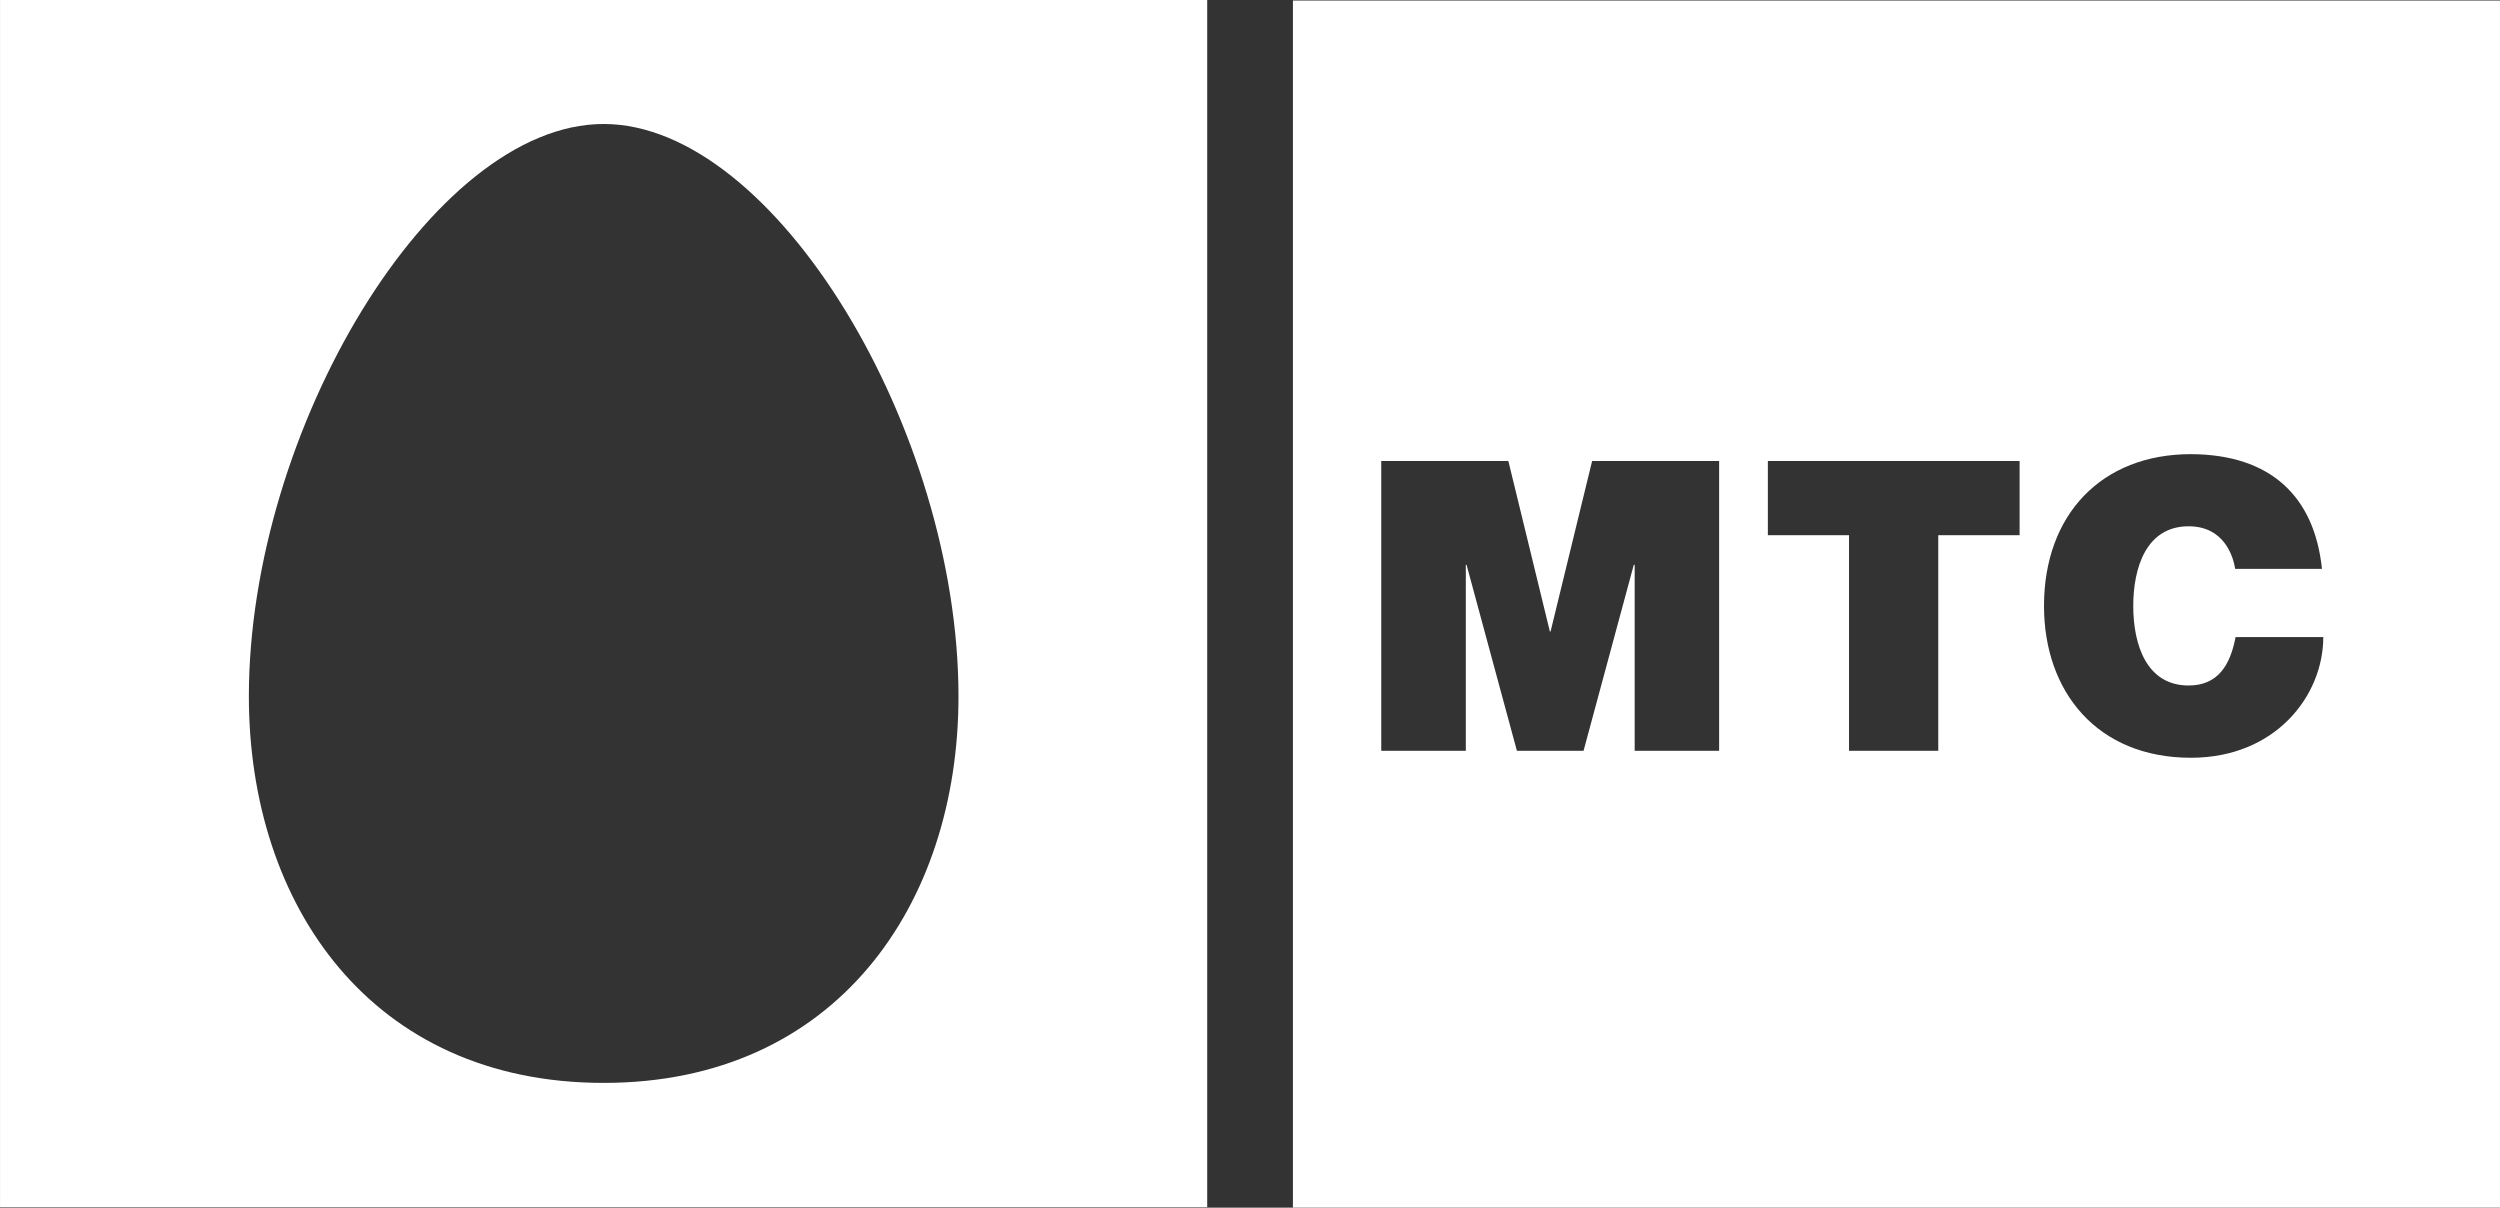 <?xml version="1.0" encoding="utf-8"?>
<!-- Generator: Adobe Illustrator 16.0.0, SVG Export Plug-In . SVG Version: 6.00 Build 0)  -->
<!DOCTYPE svg PUBLIC "-//W3C//DTD SVG 1.1//EN" "http://www.w3.org/Graphics/SVG/1.1/DTD/svg11.dtd">
<svg version="1.1" id="Layer_1" xmlns="http://www.w3.org/2000/svg" xmlns:xlink="http://www.w3.org/1999/xlink" x="0px" y="0px"
	 width="338.019px" height="163.283px" viewBox="0 0 338.019 163.283" enable-background="new 0 0 338.019 163.283"
	 xml:space="preserve">
<rect x="0" y="0" width="338.019" height="163.283" fill="#333333" stroke="none"/>
<g>
	<g>
		<g>
			<g>
				<path fill="#FFFFFF" d="M0.003-0.001v163.22h163.22V-0.001H0.003z M81.612,146.416c-31.425,0-47.964-24.062-47.964-52.271
					c0-35.911,24.765-77.381,47.964-77.381c23.196,0,47.983,41.47,47.983,77.381C129.595,122.354,113.013,146.416,81.612,146.416z"
					/>
			</g>
		</g>
	</g>
	<g>
		<g>
			<path fill="#FFFFFF" d="M174.813,0.068v163.21h163.21V0.068H174.813z M232.44,101.514h-11.419V76.365h-0.12l-6.793,25.148h-9.012
				l-6.808-25.148h-0.099v25.148h-11.434V62.331h17.186l5.613,23.052h0.094l5.619-23.052h17.172V101.514z M273.066,72.365h-10.999
				v29.148h-12.066V72.365h-10.973V62.331h34.038V72.365z M296.226,102.455c-12.688,0-19.861-8.947-19.861-20.523
				c0-12.361,7.789-20.528,19.861-20.528c10.766,0.044,16.698,5.693,17.721,15.509h-11.734c-0.219-1.411-1.328-5.756-6.299-5.756
				c-5.668,0-7.483,5.494-7.483,10.775c0,5.271,1.815,10.752,7.483,10.752c4.043,0,5.645-2.854,6.354-6.551h11.859
				C314.126,94.039,307.699,102.455,296.226,102.455z"/>
		</g>
	</g>
</g>
</svg>
